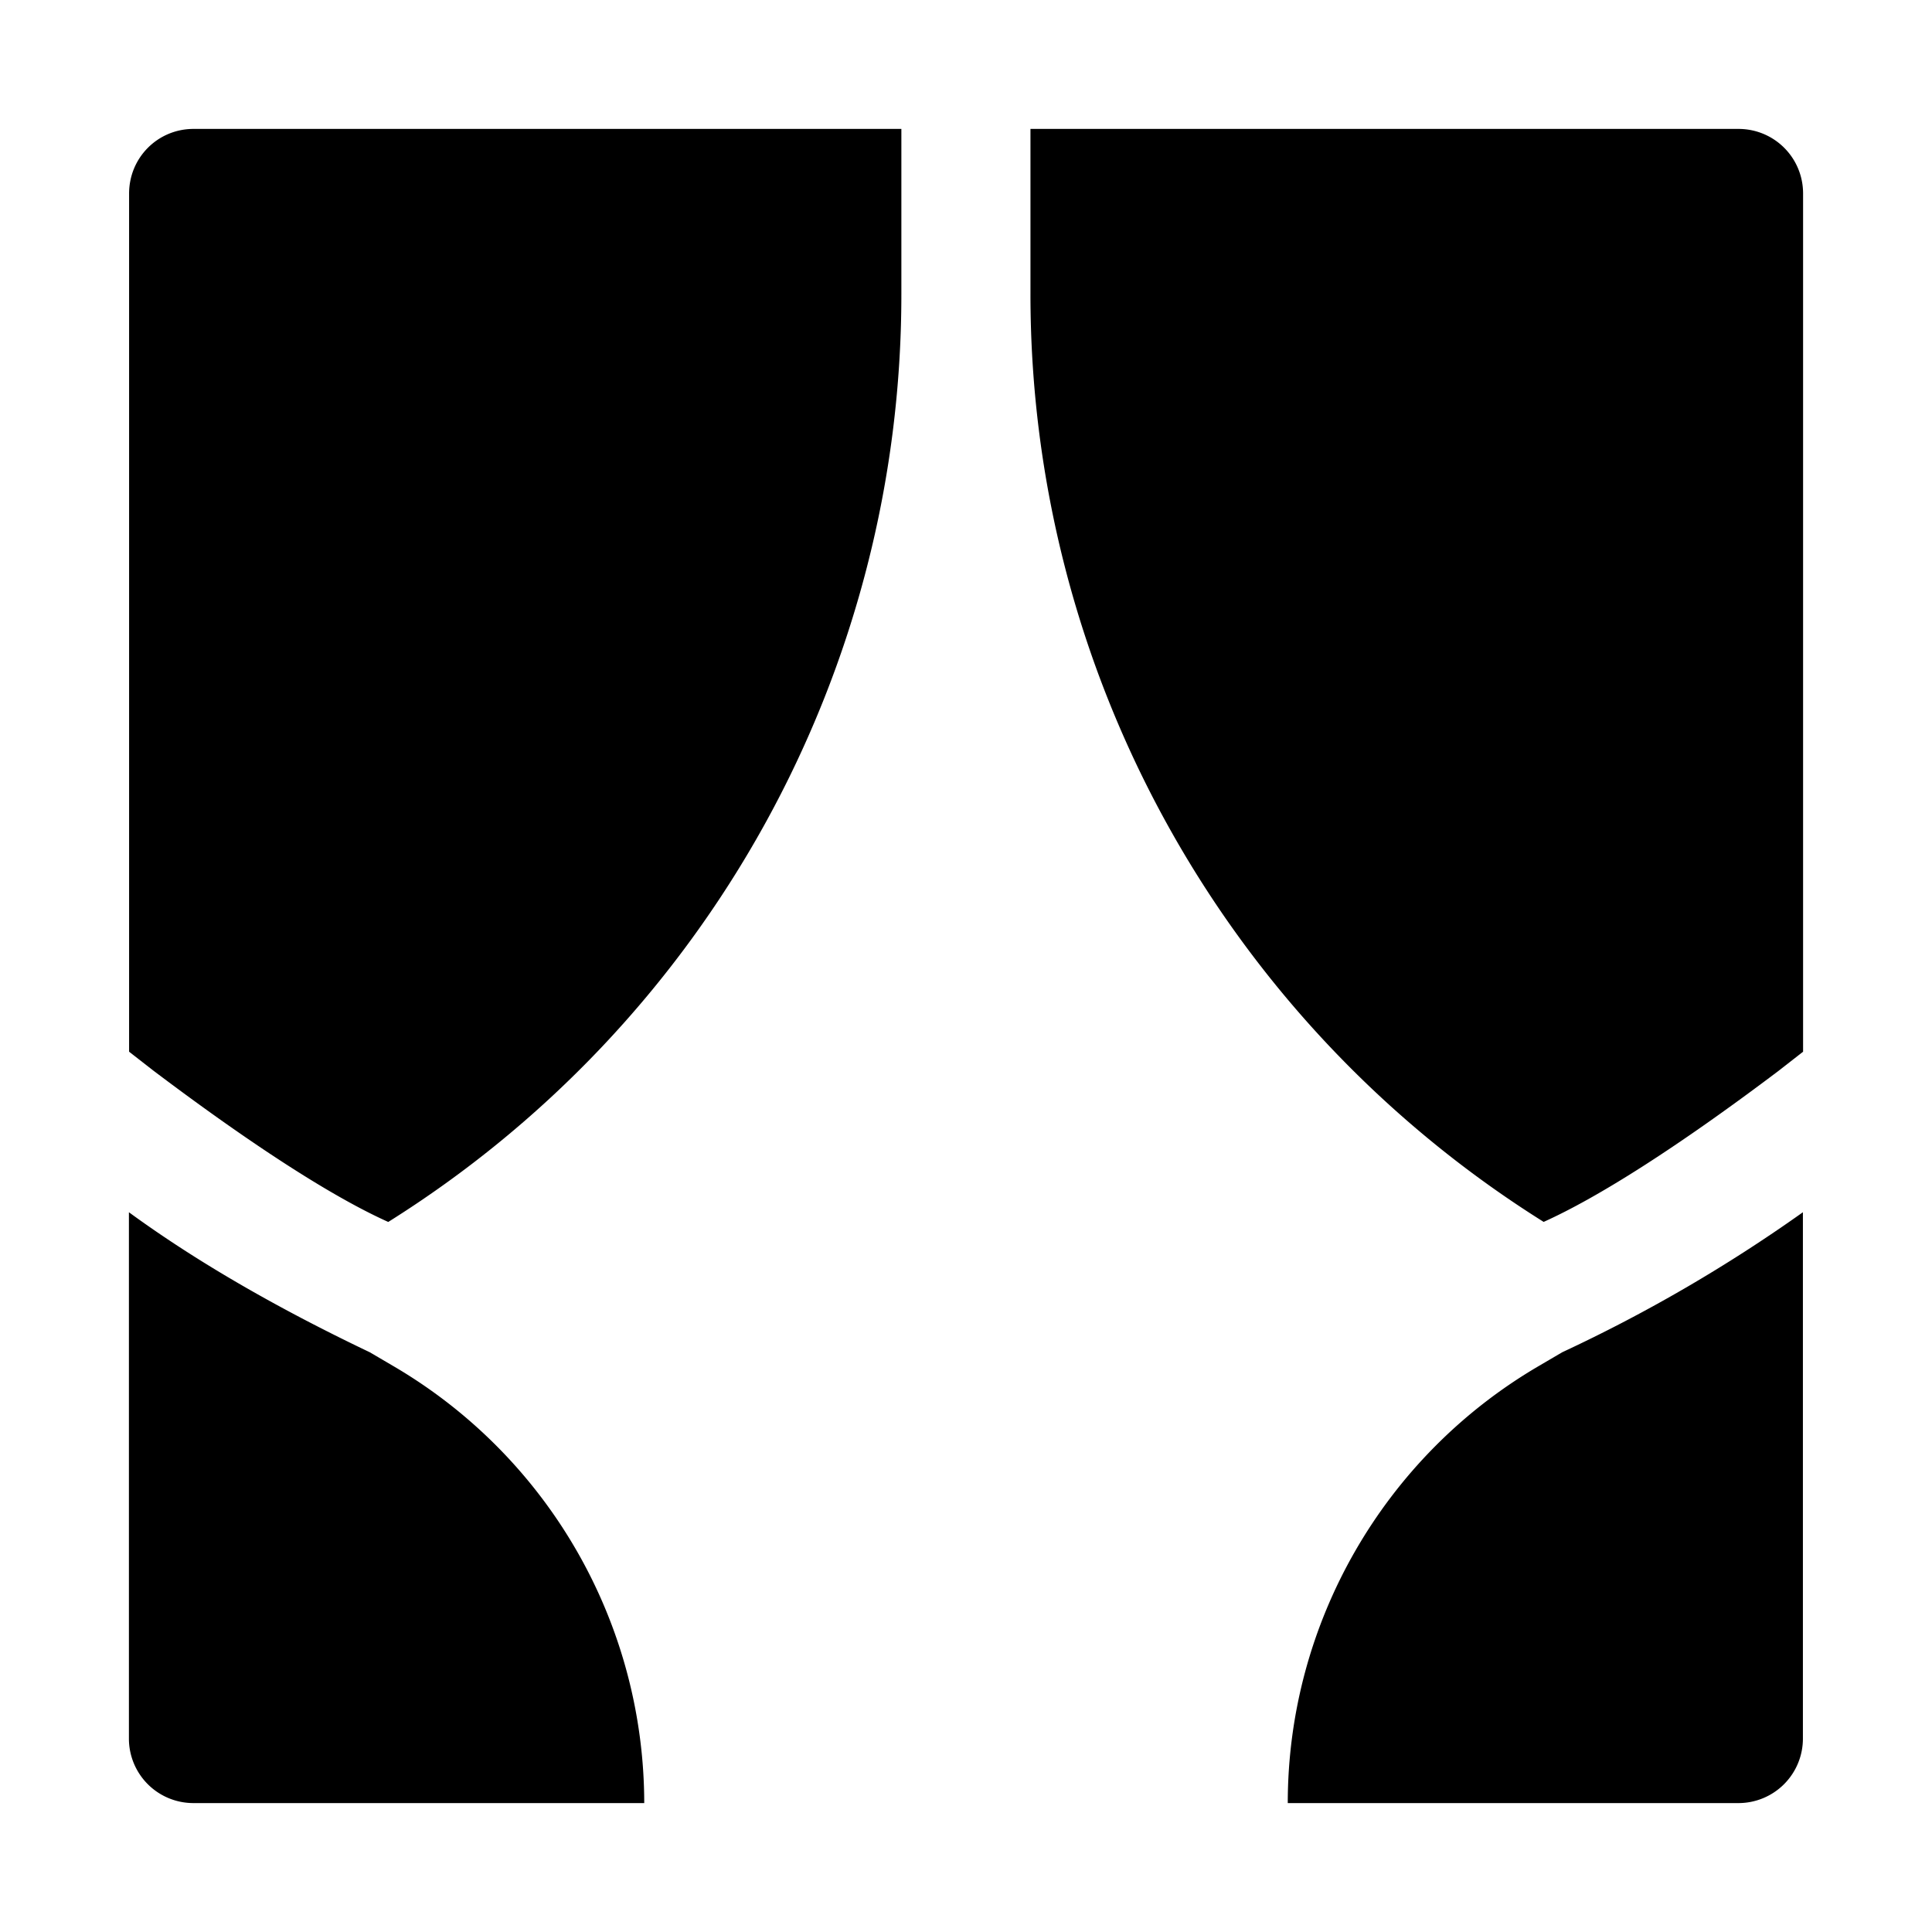<svg xmlns="http://www.w3.org/2000/svg" width="11" height="11"><path style="stroke:none;fill-rule:nonzero;fill:#000;fill-opacity:1" d="M2.21 6.957c-.312-.14-.765-.43-1.335-.86l-.14-.109V1.102c0-.204.163-.368.367-.368h4.03v.942a6.231 6.231 0 0 1-2.921 5.281zm1.458 3.309H1.102a.367.367 0 0 1-.368-.368V6.902c.375.274.832.54 1.371.797l.133.078a2.886 2.886 0 0 1 1.43 2.489zm5.121-3.309a6.231 6.231 0 0 1-2.922-5.281V.734h4.031c.204 0 .368.164.368.368v4.886l-.141.11c-.57.43-1.023.718-1.336.859zm-1.457 3.309c0-1.024.547-1.973 1.43-2.489l.133-.078a8.72 8.72 0 0 0 1.37-.797v2.996a.367.367 0 0 1-.367.368zm0 0"/></svg>